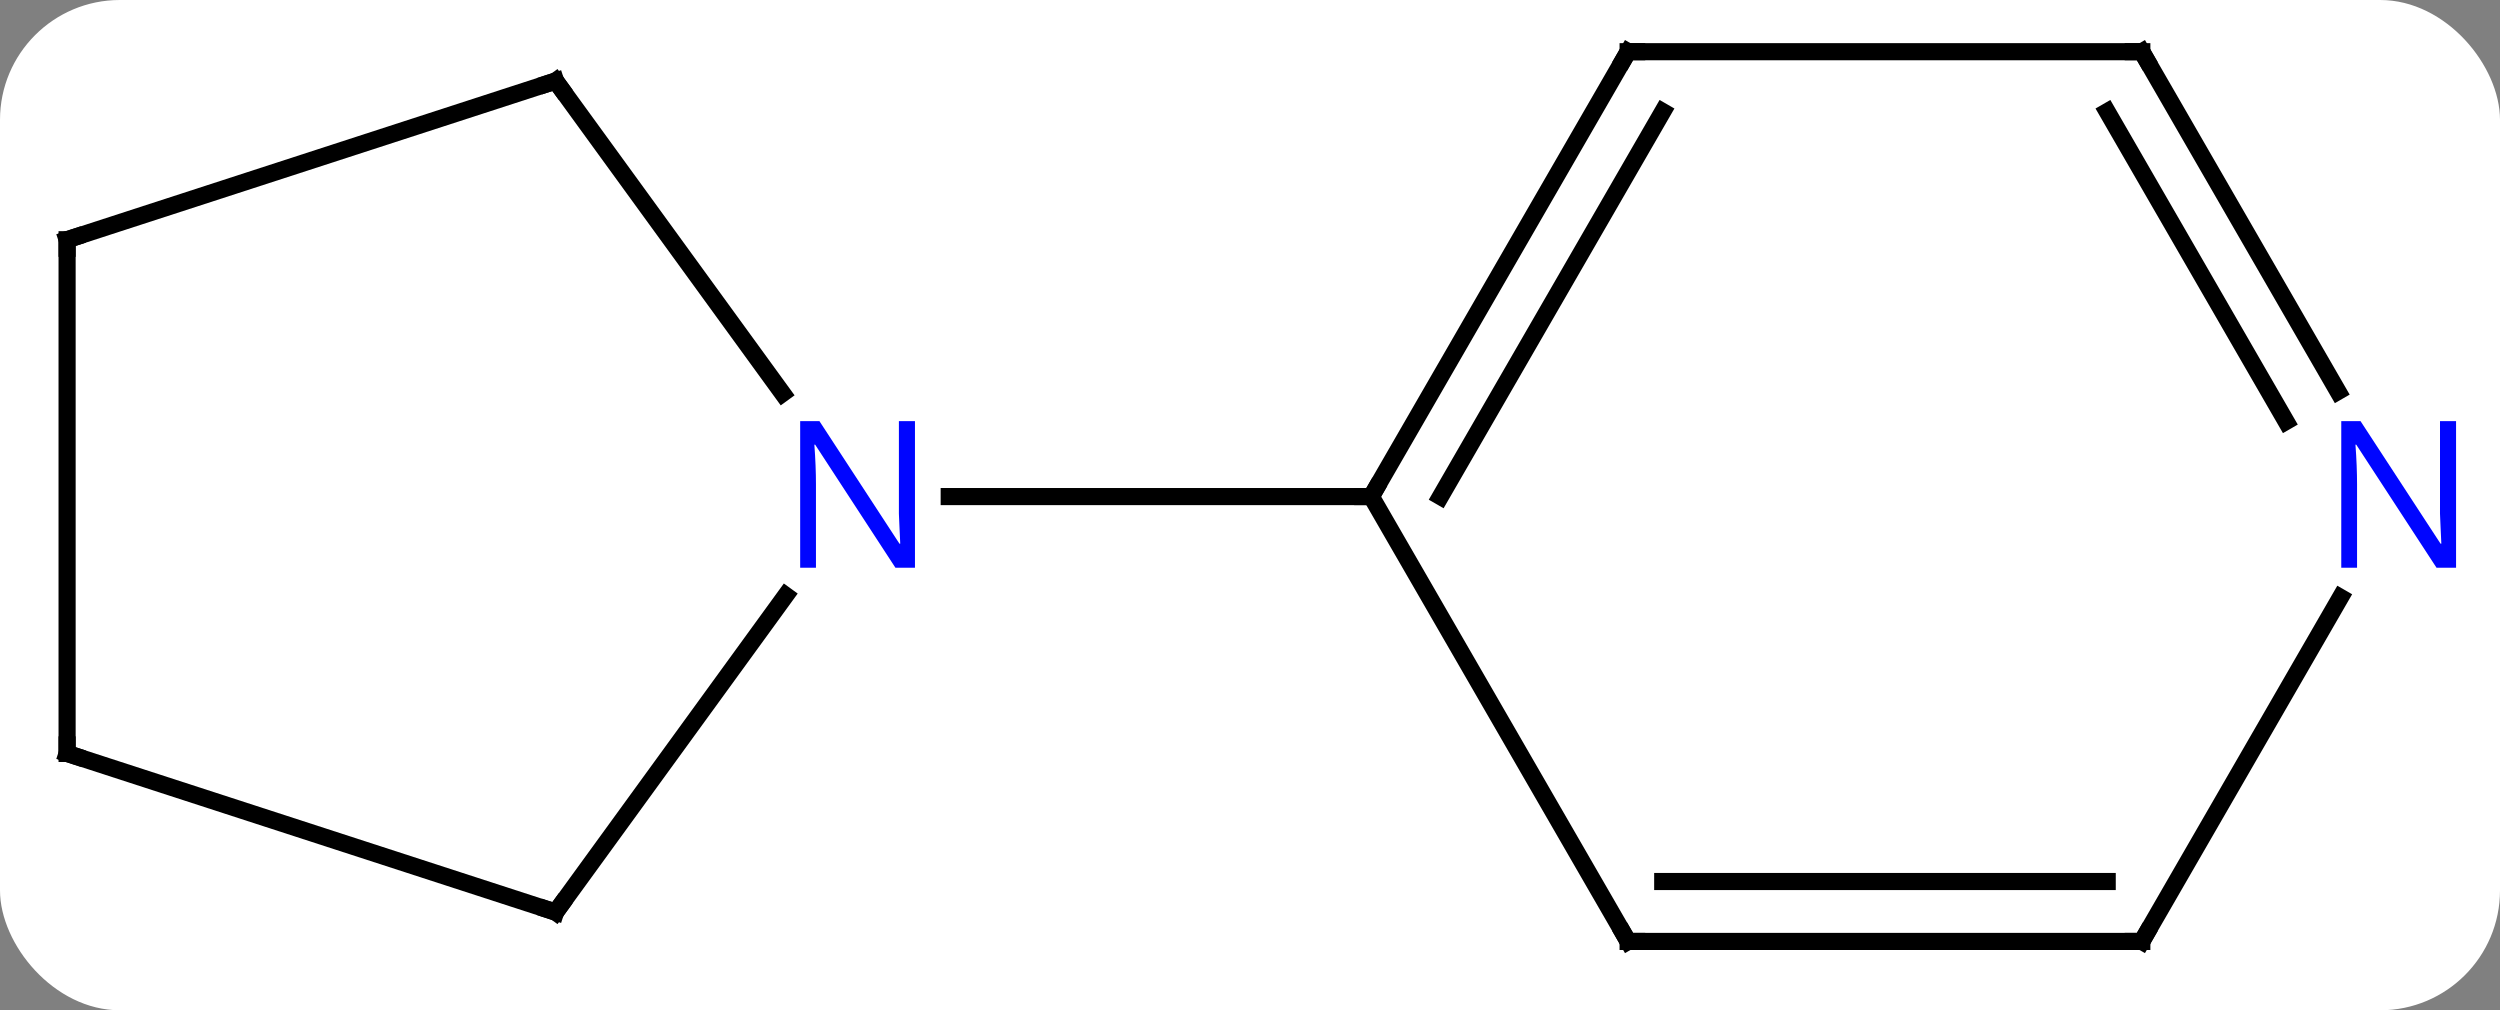 <svg width="146" viewBox="0 0 146 59" style="fill-opacity:1; color-rendering:auto; color-interpolation:auto; text-rendering:auto; stroke:black; stroke-linecap:square; stroke-miterlimit:10; shape-rendering:auto; stroke-opacity:1; fill:black; stroke-dasharray:none; font-weight:normal; stroke-width:1; font-family:'Open Sans'; font-style:normal; stroke-linejoin:miter; font-size:12; stroke-dashoffset:0; image-rendering:auto;" height="59" class="cas-substance-image" xmlns:xlink="http://www.w3.org/1999/xlink" xmlns="http://www.w3.org/2000/svg"><rect x="0" y="0" width="146" height="59" fill="#808080" stroke="none"/><svg class="cas-substance-single-component"><rect y="0" x="0" width="146" stroke="none" ry="7" rx="7" height="59" fill="white" class="cas-substance-group"/><svg y="0" x="0" width="146" viewBox="0 0 146 59" style="fill:black;" height="59" class="cas-substance-single-component-image"><svg><g><g transform="translate(72,29)" style="text-rendering:geometricPrecision; color-rendering:optimizeQuality; color-interpolation:linearRGB; stroke-linecap:butt; image-rendering:optimizeQuality;"><line y2="24.27" y1="5.774" x2="-39.552" x1="-26.113" style="fill:none;"/><line y2="-24.27" y1="-6.024" x2="-39.552" x1="-26.295" style="fill:none;"/><line y2="0" y1="0" x2="8.082" x1="-16.566" style="fill:none;"/><line y2="15" y1="24.27" x2="-68.082" x1="-39.552" style="fill:none;"/><line y2="-15" y1="-24.27" x2="-68.082" x1="-39.552" style="fill:none;"/><line y2="-15" y1="15" x2="-68.082" x1="-68.082" style="fill:none;"/><line y2="25.98" y1="0" x2="23.082" x1="8.082" style="fill:none;"/><line y2="-25.98" y1="0" x2="23.082" x1="8.082" style="fill:none;"/><line y2="-22.48" y1="0" x2="25.103" x1="12.123" style="fill:none;"/><line y2="25.98" y1="25.98" x2="53.082" x1="23.082" style="fill:none;"/><line y2="22.48" y1="22.48" x2="51.061" x1="25.103" style="fill:none;"/><line y2="-25.98" y1="-25.98" x2="53.082" x1="23.082" style="fill:none;"/><line y2="5.888" y1="25.98" x2="64.682" x1="53.082" style="fill:none;"/><line y2="-6.138" y1="-25.98" x2="64.538" x1="53.082" style="fill:none;"/><line y2="-4.388" y1="-22.48" x2="61.507" x1="51.061" style="fill:none;"/></g><g transform="translate(72,29)" style="fill:rgb(0,5,255); text-rendering:geometricPrecision; color-rendering:optimizeQuality; image-rendering:optimizeQuality; font-family:'Open Sans'; stroke:rgb(0,5,255); color-interpolation:linearRGB;"><path style="stroke:none;" d="M-18.566 4.156 L-19.707 4.156 L-24.395 -3.031 L-24.441 -3.031 Q-24.348 -1.766 -24.348 -0.719 L-24.348 4.156 L-25.27 4.156 L-25.27 -4.406 L-24.145 -4.406 L-19.473 2.75 L-19.426 2.75 Q-19.426 2.594 -19.473 1.734 Q-19.52 0.875 -19.504 0.5 L-19.504 -4.406 L-18.566 -4.406 L-18.566 4.156 Z"/></g><g transform="translate(72,29)" style="stroke-linecap:butt; text-rendering:geometricPrecision; color-rendering:optimizeQuality; image-rendering:optimizeQuality; font-family:'Open Sans'; color-interpolation:linearRGB; stroke-miterlimit:5;"><path style="fill:none;" d="M-39.258 23.866 L-39.552 24.27 L-40.028 24.116"/><path style="fill:none;" d="M-39.258 -23.866 L-39.552 -24.27 L-40.028 -24.116"/><path style="fill:none;" d="M-67.606 15.155 L-68.082 15 L-68.082 14.5"/><path style="fill:none;" d="M-67.606 -15.155 L-68.082 -15 L-68.082 -14.5"/><path style="fill:none;" d="M8.332 -0.433 L8.082 0 L7.582 -0"/><path style="fill:none;" d="M22.832 25.547 L23.082 25.98 L23.582 25.98"/><path style="fill:none;" d="M22.832 -25.547 L23.082 -25.98 L23.582 -25.98"/><path style="fill:none;" d="M52.582 25.98 L53.082 25.98 L53.332 25.547"/><path style="fill:none;" d="M52.582 -25.98 L53.082 -25.98 L53.332 -25.547"/><path style="fill:rgb(0,5,255); stroke:none;" d="M71.434 4.156 L70.293 4.156 L65.605 -3.031 L65.559 -3.031 Q65.652 -1.766 65.652 -0.719 L65.652 4.156 L64.73 4.156 L64.73 -4.406 L65.855 -4.406 L70.527 2.75 L70.574 2.75 Q70.574 2.594 70.527 1.734 Q70.48 0.875 70.496 0.5 L70.496 -4.406 L71.434 -4.406 L71.434 4.156 Z"/></g></g></svg></svg></svg></svg>